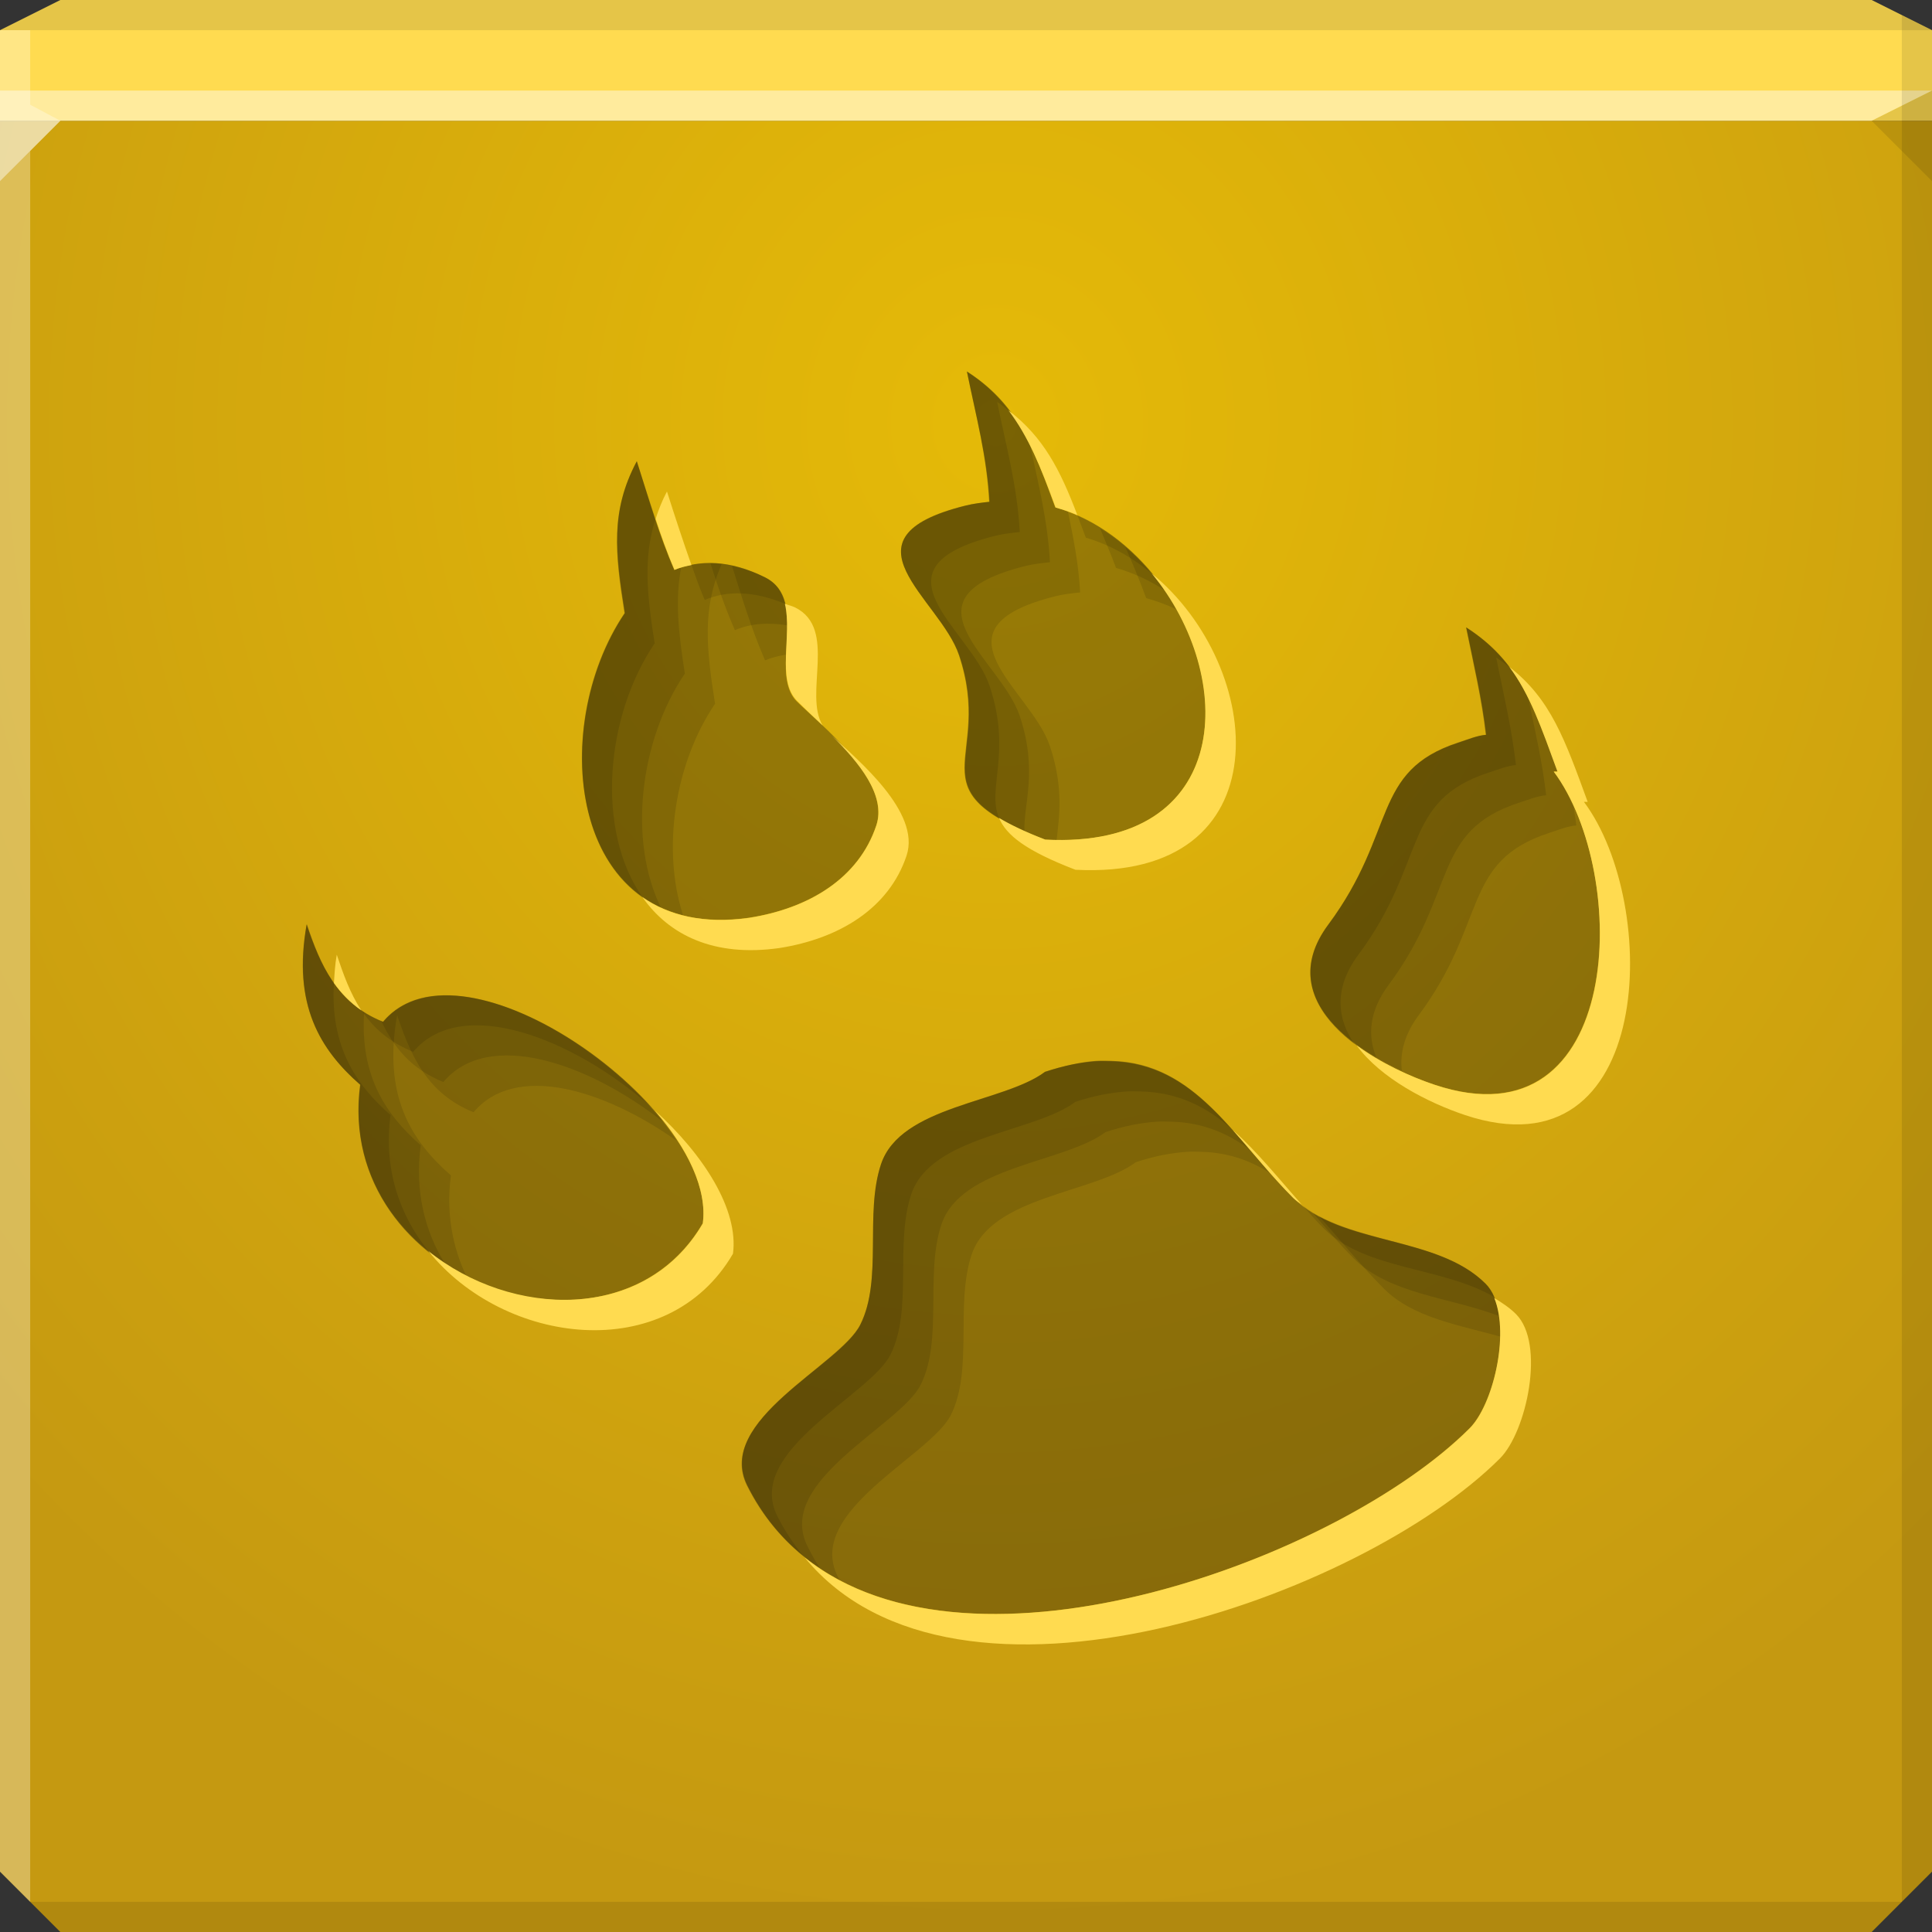 <?xml version="1.0" encoding="UTF-8" standalone="no"?>
<!-- Created with Inkscape (http://www.inkscape.org/) -->

<svg
   xmlns:dc="http://purl.org/dc/elements/1.1/"
   xmlns:cc="http://creativecommons.org/ns#"
   xmlns:rdf="http://www.w3.org/1999/02/22-rdf-syntax-ns#"
   xmlns:svg="http://www.w3.org/2000/svg"
   xmlns="http://www.w3.org/2000/svg"
   xmlns:xlink="http://www.w3.org/1999/xlink"
   xmlns:sodipodi="http://sodipodi.sourceforge.net/DTD/sodipodi-0.dtd"
   xmlns:inkscape="http://www.inkscape.org/namespaces/inkscape"
   width="64"
   height="64"
   id="svg13094"
   version="1.1"
   inkscape:version="0.48.3.1 r9886"
   sodipodi:docname="lazarus.svg">
  <rect width="100%" height="100%" fill="#333333" stroke="none"/>
  <sodipodi:namedview
     id="base"
     pagecolor="#ffffff"
     bordercolor="#666666"
     borderopacity="1.0"
     inkscape:pageopacity="0"
     inkscape:pageshadow="2"
     inkscape:zoom="11.313709"
     inkscape:cx="32.924737"
     inkscape:cy="31.894493"
     inkscape:document-units="px"
     inkscape:current-layer="svg13094"
     showgrid="true"
     inkscape:snap-bbox="true"
     inkscape:bbox-paths="true"
     inkscape:bbox-nodes="true"
     inkscape:snap-bbox-edge-midpoints="true"
     inkscape:snap-bbox-midpoints="true"
     inkscape:object-paths="true"
     inkscape:snap-intersection-paths="true"
     inkscape:object-nodes="true"
     inkscape:snap-smooth-nodes="true"
     inkscape:snap-midpoints="true"
     inkscape:snap-object-midpoints="true"
     inkscape:snap-center="true"
     showguides="false"
     inkscape:guide-bbox="true"
     inkscape:window-width="1920"
     inkscape:window-height="1023"
     inkscape:window-x="-10"
     inkscape:window-y="35"
     inkscape:window-maximized="1"
     inkscape:snap-global="false"
     fit-margin-top="0"
     fit-margin-left="0"
     fit-margin-right="0"
     fit-margin-bottom="0"
     showborder="true"
     inkscape:showpageshadow="false"
     inkscape:snap-page="true">
    <inkscape:grid
       type="xygrid"
       id="grid3075"
       empspacing="5"
       visible="true"
       enabled="true"
       snapvisiblegridlinesonly="true"
       originx="1.6362304e-08px"
       originy="18px" />
    <sodipodi:guide
       orientation="0,1"
       position="-11,30"
       id="guide9148" />
    <sodipodi:guide
       orientation="1,0"
       position="32,70"
       id="guide9150" />
  </sodipodi:namedview>
  <defs
     id="defs13096">
    <linearGradient
       id="linearGradient3094">
      <stop
         offset="0"
         style="stop-color:#e5ba08;stop-opacity:1;"
         id="stop3096" />
      <stop
         offset="1"
         style="stop-color:#c59911;stop-opacity:1;"
         id="stop3104" />
    </linearGradient>
    <radialGradient
       inkscape:collect="always"
       xlink:href="#linearGradient3094"
       id="radialGradient3886"
       cx="30.74"
       cy="17.037"
       fx="30.74"
       fy="17.037"
       r="32"
       gradientTransform="matrix(6.8856667e-8,1.563,-1.438,6.3348129e-8,57.491,-34.031)"
       gradientUnits="userSpaceOnUse" />
  </defs>
  <path
     id="path6538"
     d="m 0,4 0,30 0,28 2,2 30,0 30,0 2,-2 L 64,34 64,4 32,4 0,4 z"
     style="color:#000000;fill:url(#radialGradient3886);fill-opacity:1;fill-rule:nonzero;stroke:none;stroke-width:2.286;marker:none;visibility:visible;display:inline;overflow:visible;enable-background:accumulate"
     inkscape:connector-curvature="0" />
  <path
     style="color:#000000;fill:#ffdb50;fill-opacity:1;fill-rule:nonzero;stroke:none;marker:none;visibility:visible;display:inline;overflow:visible;enable-background:accumulate"
     d="M 2 0 L 0 1 L 0 4 L 19.562 4 L 39.125 4 L 64 4 L 64 1 L 62 0 L 39.125 0 L 19.562 0 L 2 0 z "
     id="path6688" />
  <path
     d="M 64,6 62,4 64,3 z"
     id="path3028"
     style="fill:#000000;fill-opacity:0.102"
     inkscape:connector-curvature="0" />
  <g
     id="g3043"
     inkscape:export-filename="folder.png"
     inkscape:export-xdpi="90"
     inkscape:export-ydpi="90"
     transform="translate(-0.625,0.082)" />
  <g
     id="scalable"
     transform="matrix(1.039,0,0,1.039,1214.722,1878.812)"
     inkscape:label="#g3701"
     style="fill:#ffffff" />
  <path
     style="fill:#ffffff;fill-opacity:0.439;fill-rule:nonzero"
     d="M 0 3 L 0 6 L 2 4 L 32 4 L 62 4 L 64 3 L 32 3 L 0 3 z "
     id="path4298" />
  <path
     style="fill:#000000;fill-opacity:0.102;fill-rule:nonzero"
     d="M 2 0 L 0 1 L 32 1 L 64 1 L 62 0 L 32 0 L 2 0 z "
     id="path4444" />
  <path
     style="fill:#000000;fill-opacity:0.102;fill-rule:nonzero"
     d="M 63 0.5 L 63 34 L 63 63 L 64 62 L 64 34 L 64 1 L 63 0.5 z M 63 63 L 32 63 L 1 63 L 2 64 L 32 64 L 62 64 L 63 63 z "
     id="path4366" />
  <path
     style="fill:#ffffff;fill-opacity:0.301;fill-rule:nonzero"
     d="M 0 1 L 0 34 L 0 62 L 1 63 L 1 34 L 1 5 L 2 4 L 1 3.469 L 1 1 L 0 1 z "
     id="path3864" />
  <path
     style="fill:#000000;fill-opacity:0.332;stroke:none"
     d="m 32.029,12.301 c 0.313,1.536 0.656,2.806 0.738,4.32 -0.263,0.029 -0.52,0.064 -0.79,0.132 -4.318,1.08 -0.838,3.07 -0.211,4.953 1.178,3.535 -1.637,4.388 2.845,6.112 8.126,0.423 5.892,-9.408 0.342,-11.012 -0.761,-2.085 -1.269,-3.438 -2.924,-4.505 z m -10.933,2.977 c -0.877,1.65 -0.713,3.026 -0.395,5.032 -2.587,3.825 -1.874,10.934 4.11,10.09 1.99,-0.312 3.633,-1.308 4.215,-3.056 0.509,-1.527 -1.919,-3.394 -2.634,-4.11 -0.946,-0.946 0.446,-3.36 -1.054,-4.11 -1.161,-0.581 -2.167,-0.595 -3.003,-0.237 -0.508,-1.17 -0.825,-2.312 -1.238,-3.609 z m 27.477,5.506 c 0.26,1.277 0.521,2.359 0.659,3.556 -0.293,0.024 -0.587,0.154 -0.922,0.263 -2.898,0.946 -2.017,2.947 -4.304,6.024 -1.957,2.632 1.347,4.582 3.514,5.304 6.293,2.098 6.49,-6.993 3.952,-10.38 l 0.132,0 c -0.824,-2.253 -1.299,-3.653 -3.03,-4.768 z m -38.41,9.826 c -0.477,2.665 0.437,4.16 1.765,5.322 -0.862,6.491 8.346,9.742 11.354,4.584 0.498,-3.737 -7.937,-9.82 -10.59,-6.665 -1.55,-0.625 -2.083,-1.912 -2.529,-3.24 z m 26.16,4.531 c -0.517,0.037 -1.086,0.163 -1.712,0.369 -1.369,1.027 -4.779,1.112 -5.427,3.056 -0.551,1.652 0.066,3.819 -0.685,5.322 -0.677,1.354 -4.823,3.157 -3.741,5.322 4.058,8.117 19.041,2.983 23.921,-1.897 0.878,-0.878 1.513,-3.809 0.527,-4.795 -1.618,-1.618 -4.768,-1.237 -6.375,-2.845 -1.982,-1.982 -3.219,-4.458 -6.006,-4.531 -0.161,-0.004 -0.328,-0.012 -0.501,0 z"
     id="path3828"
     inkscape:connector-curvature="0"
     sodipodi:nodetypes="cccsccccccsssccccsssccccccccscsssssscs" />
  <g
     id="g3833">
    <path
       inkscape:connector-curvature="0"
       id="path3823"
       d="m 32.031,12.312 c 0.313,1.536 0.668,2.798 0.75,4.312 -0.263,0.029 -0.542,0.057 -0.812,0.125 -4.318,1.08 -0.815,3.086 -0.188,4.969 1.178,3.535 -1.638,4.37 2.844,6.094 0.133,0.007 0.248,0.03 0.375,0.031 0.085,-0.775 0.243,-1.739 -0.219,-3.125 -0.628,-1.883 -4.131,-3.889 0.188,-4.969 0.271,-0.068 0.55,-0.096 0.812,-0.125 -0.051,-0.945 -0.223,-1.809 -0.406,-2.688 -0.136,-0.051 -0.266,-0.084 -0.406,-0.125 -0.761,-2.085 -1.282,-3.433 -2.938,-4.5 z m -10.938,2.969 c -0.877,1.65 -0.724,3.026 -0.406,5.031 -2.226,3.291 -1.979,9.005 1.938,10 -0.704,-2.182 -0.277,-5.019 1.062,-7 -0.29,-1.835 -0.428,-3.152 0.219,-4.625 -0.572,-0.067 -1.094,-0.013 -1.562,0.188 -0.508,-1.17 -0.837,-2.297 -1.25,-3.594 z m 16.188,2.844 c 0.221,0.507 0.458,1.06 0.688,1.688 0.347,0.1 0.681,0.215 1,0.375 -0.436,-0.779 -1.005,-1.476 -1.688,-2.062 z M 24.25,18.75 c 0.343,1.1 0.65,2.104 1.094,3.125 0.218,-0.093 0.447,-0.148 0.688,-0.188 0.047,-0.996 0.24,-2.099 -0.688,-2.562 C 24.961,18.934 24.598,18.825 24.25,18.75 z m 24.312,2.031 c 0.26,1.277 0.519,2.365 0.656,3.562 -0.293,0.024 -0.571,0.141 -0.906,0.25 C 45.415,25.54 46.287,27.549 44,30.625 c -1.65,2.219 0.443,3.921 2.438,4.844 C 46.369,34.904 46.511,34.283 47,33.625 c 2.287,-3.076 1.415,-5.085 4.312,-6.031 0.335,-0.109 0.614,-0.226 0.906,-0.25 -0.024,-0.214 -0.062,-0.417 -0.094,-0.625 -0.194,-0.429 -0.406,-0.822 -0.656,-1.156 l 0.125,0 C 50.77,23.309 50.293,21.897 48.562,20.781 z M 10.156,30.625 c -0.477,2.665 0.453,4.151 1.781,5.312 -0.39,2.933 1.278,5.18 3.5,6.312 -0.452,-0.964 -0.664,-2.079 -0.5,-3.312 -1.328,-1.161 -2.258,-2.647 -1.781,-5.312 0.446,1.329 0.981,2.593 2.531,3.219 1.375,-1.635 4.286,-0.777 6.719,0.938 -2.155,-3.258 -7.663,-6.381 -9.719,-3.938 -1.55,-0.625 -2.086,-1.89 -2.531,-3.219 z m 26.156,4.531 c -0.517,0.037 -1.061,0.138 -1.688,0.344 -1.369,1.027 -4.79,1.119 -5.438,3.062 -0.551,1.652 0.064,3.81 -0.688,5.312 -0.677,1.354 -4.832,3.18 -3.75,5.344 0.716,1.431 1.783,2.444 3.062,3.125 -0.022,-0.042 -0.041,-0.082 -0.062,-0.125 -1.082,-2.164 3.073,-3.99 3.75,-5.344 0.751,-1.502 0.137,-3.66 0.688,-5.312 0.648,-1.944 4.068,-2.035 5.438,-3.062 0.626,-0.206 1.17,-0.307 1.688,-0.344 0.172,-0.012 0.339,-0.004 0.5,0 0.892,0.024 1.631,0.298 2.281,0.719 -1.589,-1.793 -2.857,-3.655 -5.281,-3.719 -0.161,-0.004 -0.328,-0.012 -0.5,0 z m 7.375,5.125 c 0.687,0.755 1.378,1.628 2.156,2.406 0.963,0.963 2.467,1.201 3.875,1.594 0.018,-0.718 -0.125,-1.375 -0.5,-1.75 -1.367,-1.367 -3.831,-1.332 -5.531,-2.25 z"
       style="fill:#000000;fill-opacity:0.113;stroke:none" />
    <path
       inkscape:connector-curvature="0"
       id="path3818"
       d="m 32.031,12.312 c 0.313,1.536 0.668,2.798 0.75,4.312 -0.263,0.029 -0.542,0.057 -0.812,0.125 -4.318,1.08 -0.815,3.086 -0.188,4.969 1.113,3.34 -1.35,4.264 2.156,5.812 -0.038,-0.886 0.455,-1.979 -0.156,-3.812 -0.628,-1.883 -4.131,-3.889 0.188,-4.969 0.271,-0.068 0.55,-0.096 0.812,-0.125 C 34.708,17.264 34.409,16.086 34.125,14.75 33.645,13.751 33.066,12.98 32.031,12.312 z m -10.938,2.969 c -0.877,1.65 -0.724,3.026 -0.406,5.031 -2.083,3.08 -2.006,8.309 1.219,9.781 -1.11,-2.235 -0.721,-5.56 0.781,-7.781 -0.215,-1.36 -0.327,-2.437 -0.125,-3.5 -0.072,0.025 -0.149,0.033 -0.219,0.062 -0.508,-1.17 -0.837,-2.297 -1.25,-3.594 z M 36.438,17.5 c 0.165,0.406 0.357,0.834 0.531,1.312 0.584,0.169 1.123,0.421 1.625,0.75 C 38.025,18.731 37.294,18.031 36.438,17.5 z m -12.906,1.156 c 0.239,0.757 0.493,1.484 0.812,2.219 0.519,-0.222 1.104,-0.267 1.75,-0.156 0.003,-0.672 -0.119,-1.278 -0.75,-1.594 -0.656,-0.328 -1.258,-0.467 -1.812,-0.469 z m 25.031,2.125 c 0.26,1.277 0.519,2.365 0.656,3.562 -0.293,0.024 -0.571,0.141 -0.906,0.25 C 45.415,25.54 46.287,27.549 44,30.625 42.587,32.525 43.93,34.047 45.594,35.031 45.304,34.321 45.341,33.511 46,32.625 c 2.287,-3.076 1.415,-5.085 4.312,-6.031 0.335,-0.109 0.614,-0.226 0.906,-0.25 C 51.095,25.259 50.86,24.25 50.625,23.125 50.154,22.18 49.563,21.426 48.562,20.781 z M 10.156,30.625 c -0.477,2.665 0.453,4.151 1.781,5.312 -0.349,2.627 0.941,4.715 2.812,5.938 -0.682,-1.093 -1.013,-2.43 -0.812,-3.938 -1.167,-1.021 -2.011,-2.301 -1.875,-4.406 -1.073,-0.689 -1.528,-1.779 -1.906,-2.906 z m 4.531,2.344 c -0.807,0.018 -1.502,0.283 -2,0.875 -0.023,-0.009 -0.04,-0.022 -0.062,-0.031 0.407,0.862 0.989,1.598 2.062,2.031 1.486,-1.767 4.785,-0.649 7.312,1.344 -1.77,-2.245 -4.987,-4.272 -7.312,-4.219 z m 21.625,2.188 c -0.517,0.037 -1.061,0.138 -1.688,0.344 -1.369,1.027 -4.79,1.119 -5.438,3.062 -0.551,1.652 0.064,3.81 -0.688,5.312 -0.677,1.354 -4.832,3.18 -3.75,5.344 0.589,1.179 1.42,2.058 2.406,2.719 -0.148,-0.228 -0.279,-0.465 -0.406,-0.719 -1.082,-2.164 3.073,-3.99 3.75,-5.344 0.751,-1.502 0.137,-3.66 0.688,-5.312 0.648,-1.944 4.068,-2.035 5.438,-3.062 0.626,-0.206 1.17,-0.307 1.688,-0.344 0.172,-0.012 0.339,-0.004 0.5,0 1.019,0.027 1.846,0.379 2.562,0.906 -1.293,-1.509 -2.503,-2.852 -4.562,-2.906 -0.161,-0.004 -0.328,-0.012 -0.5,0 z M 43.5,40.188 c 0.421,0.491 0.869,1.026 1.344,1.5 1.183,1.183 3.184,1.287 4.812,1.906 -0.063,-0.439 -0.186,-0.811 -0.438,-1.062 C 47.803,41.115 45.202,41.214 43.5,40.188 z"
       style="fill:#000000;fill-opacity:0.113;stroke:none" />
    <path
       inkscape:connector-curvature="0"
       id="path3813"
       d="m 32.031,12.312 c 0.313,1.536 0.668,2.798 0.75,4.312 -0.263,0.029 -0.542,0.057 -0.812,0.125 -4.318,1.08 -0.815,3.086 -0.188,4.969 1.005,3.015 -0.887,4.058 1.312,5.375 -0.411,-0.99 0.434,-2.136 -0.312,-4.375 -0.628,-1.883 -4.131,-3.889 0.188,-4.969 0.271,-0.068 0.55,-0.096 0.812,-0.125 -0.082,-1.515 -0.437,-2.777 -0.75,-4.312 0.14,0.09 0.251,0.187 0.375,0.281 -0.363,-0.476 -0.782,-0.899 -1.375,-1.281 z m -10.938,2.969 c -0.877,1.65 -0.724,3.026 -0.406,5.031 -1.94,2.869 -2.01,7.584 0.594,9.406 -1.541,-2.197 -1.242,-5.969 0.406,-8.406 -0.257,-1.623 -0.384,-2.847 0.031,-4.125 -0.203,-0.615 -0.411,-1.233 -0.625,-1.906 z M 35.688,17.062 c 0.093,0.247 0.182,0.48 0.281,0.75 0.814,0.235 1.538,0.657 2.188,1.188 -0.676,-0.817 -1.499,-1.511 -2.469,-1.938 z m -11.969,1.594 c -0.287,-0.018 -0.553,0.008 -0.812,0.062 0.136,0.386 0.27,0.77 0.438,1.156 C 24.096,19.553 24.983,19.578 26,20 c -0.089,-0.371 -0.261,-0.677 -0.656,-0.875 -0.581,-0.29 -1.124,-0.437 -1.625,-0.469 z m 24.844,2.125 c 0.26,1.277 0.519,2.365 0.656,3.562 -0.293,0.024 -0.571,0.141 -0.906,0.25 C 45.415,25.54 46.287,27.549 44,30.625 42.794,32.247 43.583,33.618 44.875,34.594 44.296,33.763 44.167,32.745 45,31.625 c 2.287,-3.076 1.415,-5.085 4.312,-6.031 0.335,-0.109 0.614,-0.226 0.906,-0.25 -0.137,-1.198 -0.396,-2.286 -0.656,-3.562 0.158,0.102 0.299,0.206 0.438,0.312 -0.369,-0.49 -0.826,-0.918 -1.438,-1.312 z M 10.156,30.625 c -0.477,2.665 0.453,4.151 1.781,5.312 -0.312,2.348 0.696,4.245 2.25,5.5 -0.952,-1.189 -1.488,-2.71 -1.25,-4.5 -1.162,-1.016 -2.001,-2.288 -1.875,-4.375 -0.411,-0.582 -0.674,-1.246 -0.906,-1.938 z m 4.531,2.344 c -0.807,0.018 -1.502,0.283 -2,0.875 C 12.428,33.739 12.207,33.639 12,33.5 c 0.383,0.566 0.912,1.031 1.688,1.344 1.605,-1.908 5.327,-0.443 7.906,1.844 -1.824,-2.036 -4.754,-3.768 -6.906,-3.719 z m 21.625,2.188 c -0.517,0.037 -1.061,0.138 -1.688,0.344 -1.369,1.027 -4.79,1.119 -5.438,3.062 -0.551,1.652 0.064,3.81 -0.688,5.312 -0.677,1.354 -4.832,3.18 -3.75,5.344 0.482,0.964 1.12,1.731 1.875,2.344 -0.323,-0.399 -0.628,-0.85 -0.875,-1.344 -1.082,-2.164 3.073,-3.99 3.75,-5.344 0.751,-1.502 0.137,-3.66 0.688,-5.312 0.648,-1.944 4.068,-2.035 5.438,-3.062 0.626,-0.206 1.17,-0.307 1.688,-0.344 0.172,-0.012 0.339,-0.004 0.5,0 1.215,0.032 2.152,0.513 2.969,1.219 -1.091,-1.216 -2.227,-2.173 -3.969,-2.219 -0.161,-0.004 -0.328,-0.012 -0.5,0 z m 6.844,4.781 c 0.22,0.247 0.45,0.513 0.688,0.75 1.397,1.397 3.947,1.271 5.656,2.281 -0.075,-0.176 -0.158,-0.314 -0.281,-0.438 -1.517,-1.517 -4.386,-1.305 -6.062,-2.594 z"
       style="fill:#000000;fill-opacity:0.113;stroke:none" />
  </g>
  <path
     style="fill:#ffdb50;fill-opacity:1;stroke:none"
     d="M 33.406 13.594 C 34.057 14.447 34.48 15.474 34.969 16.812 C 35.218 16.884 35.452 16.959 35.688 17.062 C 35.122 15.567 34.563 14.473 33.406 13.594 z M 22.094 16.281 C 21.927 16.596 21.816 16.887 21.719 17.188 C 21.907 17.758 22.099 18.312 22.344 18.875 C 22.523 18.798 22.712 18.759 22.906 18.719 C 22.629 17.934 22.371 17.151 22.094 16.281 z M 38.156 19 C 40.967 22.396 40.882 28.138 34.625 27.812 C 33.966 27.559 33.473 27.321 33.094 27.094 C 33.332 27.667 33.982 28.18 35.625 28.812 C 42.559 29.174 41.932 22.089 38.156 19 z M 26 20 C 26.25 21.038 25.71 22.522 26.406 23.219 C 26.596 23.409 26.905 23.707 27.25 24.031 C 26.618 22.984 27.749 20.828 26.344 20.125 C 26.227 20.067 26.113 20.047 26 20 z M 50 22.094 C 50.675 22.991 51.061 24.105 51.594 25.562 L 51.469 25.562 C 54.007 28.95 53.824 38.035 47.531 35.938 C 46.719 35.667 45.733 35.212 44.938 34.625 C 45.732 35.722 47.305 36.529 48.531 36.938 C 54.824 39.035 55.007 29.95 52.469 26.562 L 52.594 26.562 C 51.845 24.515 51.377 23.159 50 22.094 z M 27.562 24.375 C 28.439 25.247 29.363 26.348 29.031 27.344 C 28.449 29.091 26.802 30.095 24.812 30.406 C 23.317 30.617 22.149 30.326 21.281 29.719 C 22.159 30.97 23.642 31.712 25.812 31.406 C 27.802 31.095 29.449 30.091 30.031 28.344 C 30.514 26.895 28.396 25.162 27.562 24.375 z M 11.156 31.625 C 11.097 31.958 11.081 32.264 11.062 32.562 C 11.301 32.9 11.601 33.215 11.969 33.469 C 11.6 32.911 11.374 32.275 11.156 31.625 z M 21.688 36.781 C 22.775 38.026 23.433 39.394 23.281 40.531 C 21.361 43.823 16.928 43.652 14.188 41.438 C 16.689 44.56 22.102 45.267 24.281 41.531 C 24.474 40.082 23.322 38.26 21.688 36.781 z M 40.844 37.438 C 41.478 38.15 42.122 38.966 42.844 39.688 C 42.933 39.777 43.027 39.828 43.125 39.906 C 42.343 39.027 41.637 38.14 40.844 37.438 z M 49.5 43 C 50.008 44.24 49.45 46.55 48.688 47.312 C 44.396 51.604 32.272 56.097 26.656 51.594 C 31.664 57.7 45.113 52.887 49.688 48.312 C 50.565 47.435 51.204 44.517 50.219 43.531 C 50.01 43.322 49.753 43.151 49.5 43 z "
     id="path3024" />
</svg>
